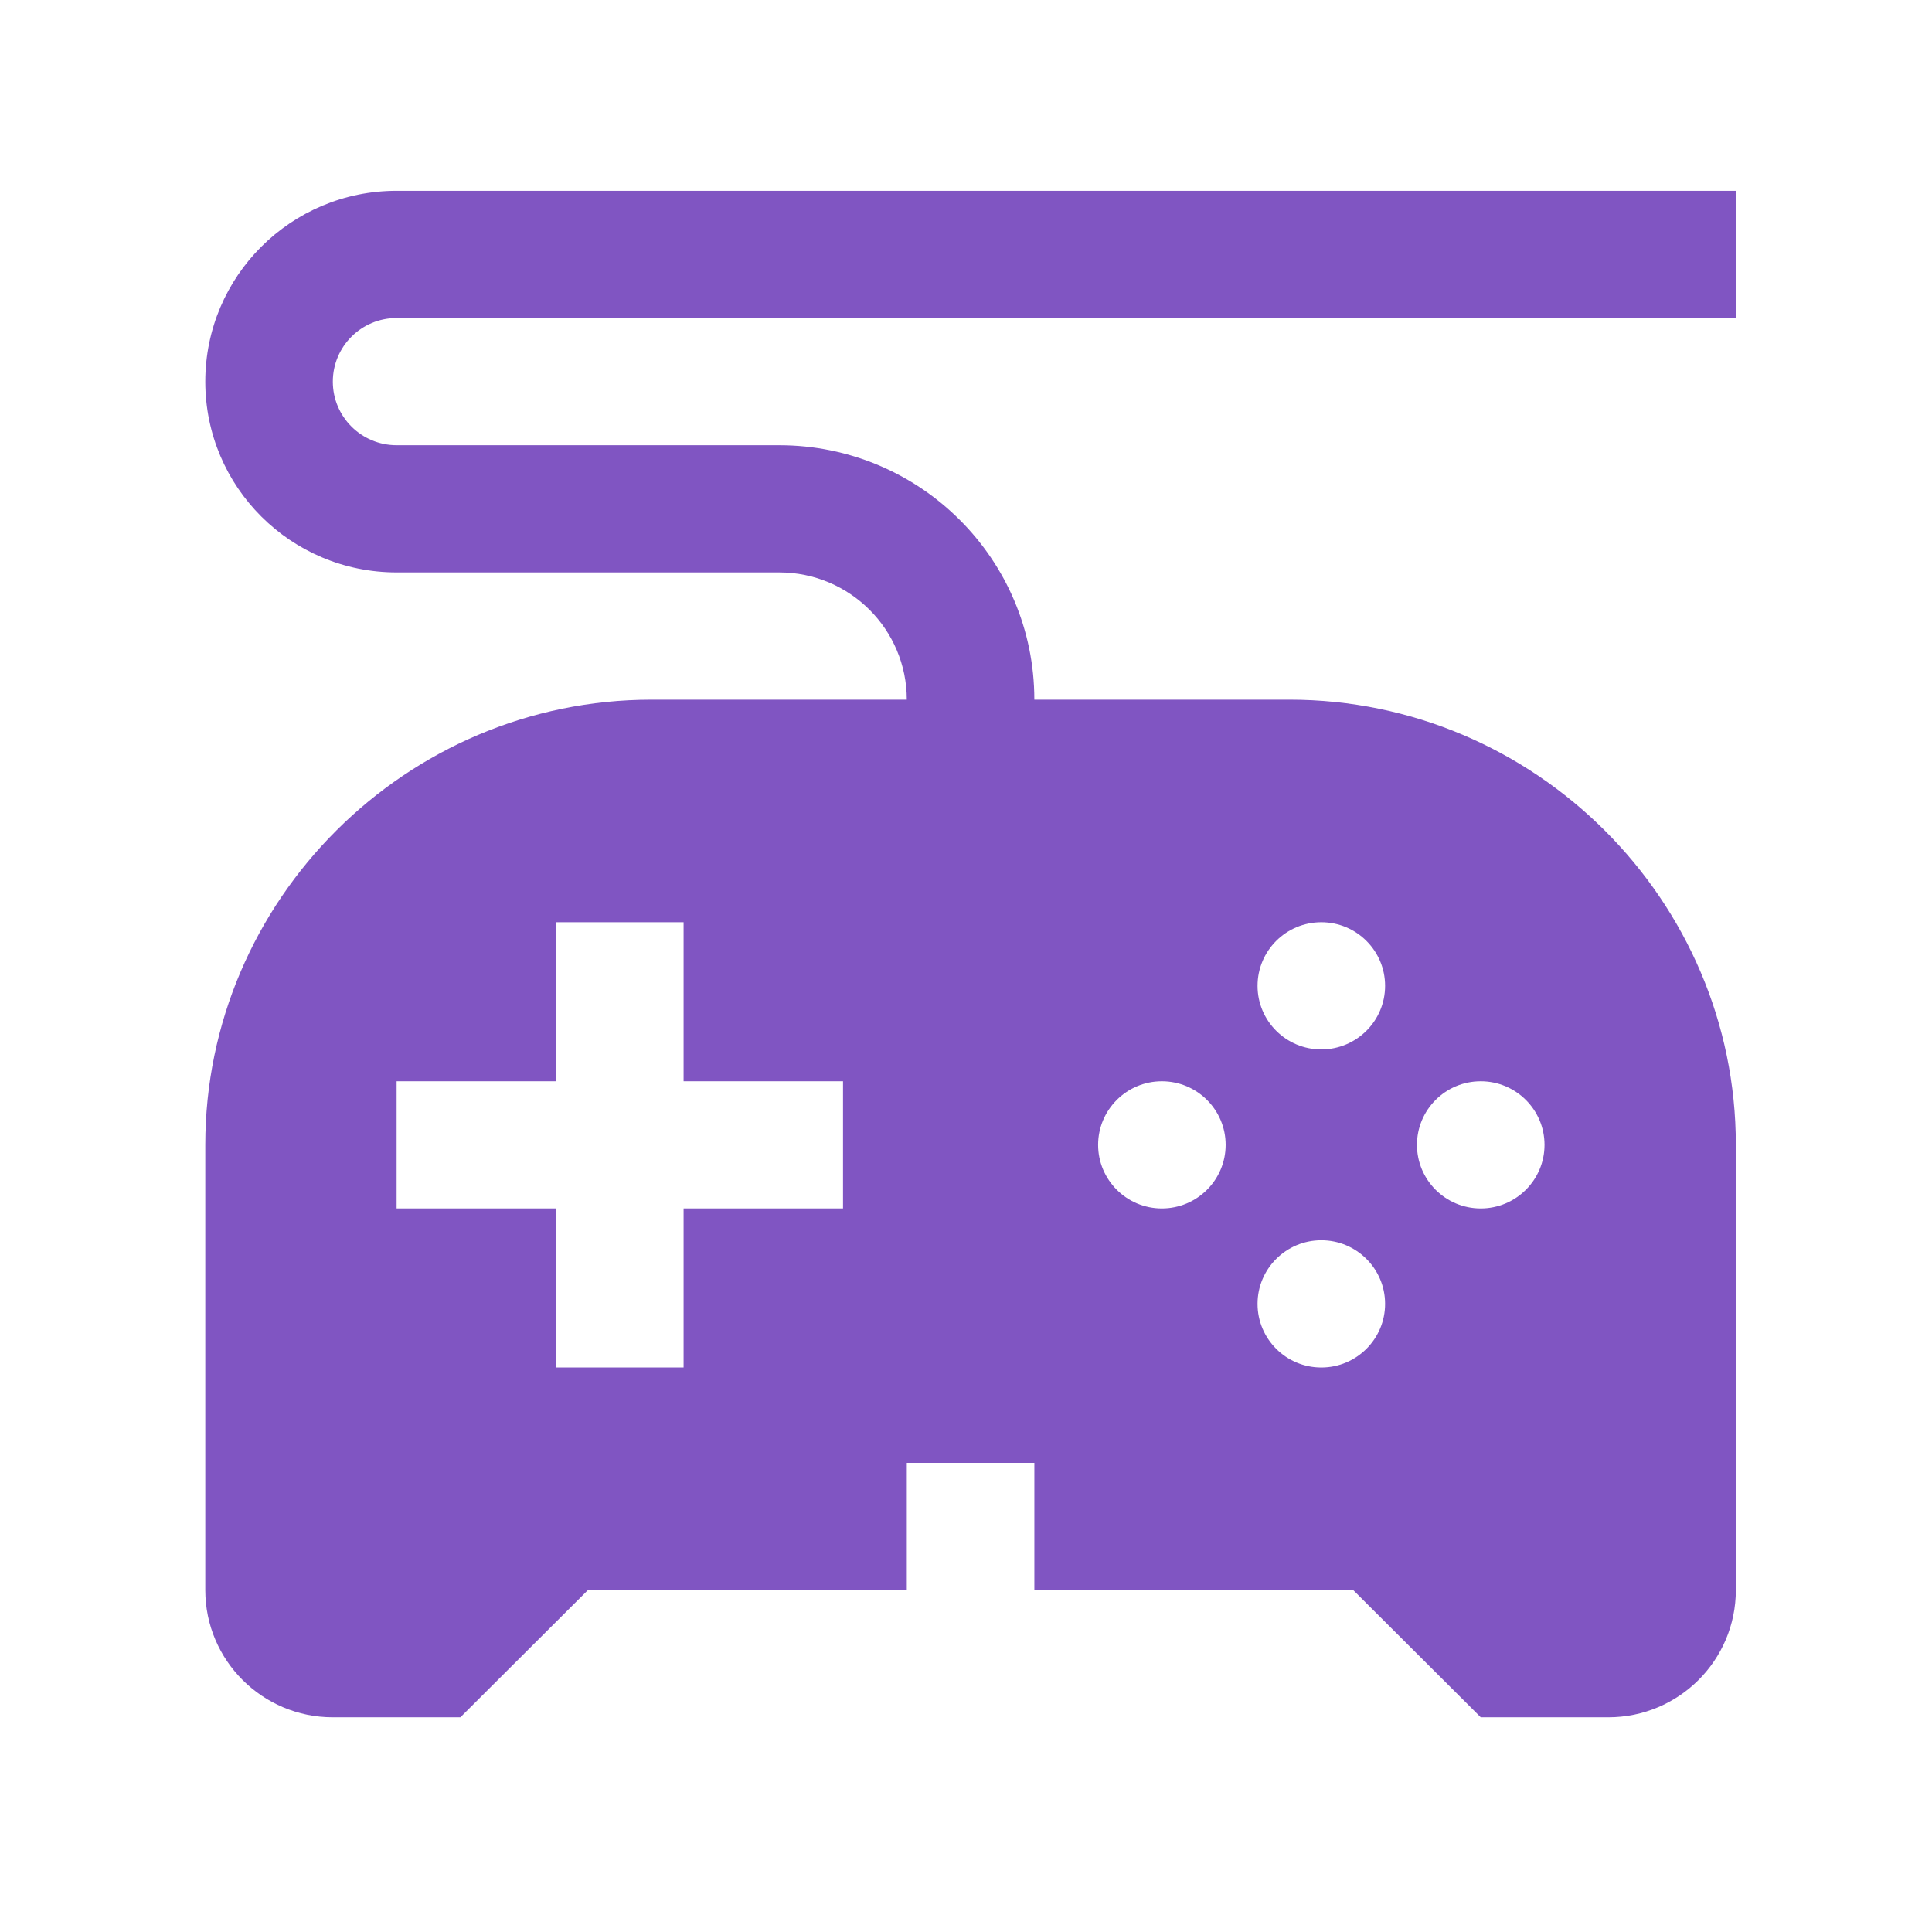 <svg width="81" height="80" viewBox="0 0 81 80" fill="none" xmlns="http://www.w3.org/2000/svg">
<path d="M16.628 13.334H72.776V8H16.628C12.197 8 8.607 11.583 8.607 16C8.607 20.417 12.197 24 16.628 24H32.669C35.624 24 38.018 26.388 38.018 29.334H27.323C17.029 29.334 8.607 37.734 8.607 48V66.666C8.607 69.612 11.001 72 13.954 72H19.302L24.649 66.666H38.018V61.334H43.366V66.666H56.734L62.081 72H67.428C70.382 72 72.776 69.612 72.776 66.666V48C72.776 37.734 64.353 29.334 54.06 29.334H43.365C43.365 23.443 38.576 18.667 32.669 18.667H16.628C15.151 18.667 13.954 17.474 13.954 16.001C13.954 14.527 15.151 13.334 16.628 13.334ZM35.344 50.666H28.66V57.334H23.312V50.666H16.628V45.334H23.312V38.667H28.66V45.334H35.344V50.666ZM62.081 45.334C63.556 45.334 64.755 46.529 64.755 48C64.755 49.471 63.556 50.666 62.081 50.666C60.603 50.666 59.407 49.471 59.407 48C59.407 46.529 60.603 45.334 62.081 45.334ZM55.397 38.666C56.872 38.666 58.071 39.859 58.071 41.333C58.071 42.804 56.872 43.999 55.397 43.999C53.921 44 52.723 42.805 52.723 41.334C52.723 39.859 53.921 38.666 55.397 38.666ZM55.397 52C56.872 52 58.071 53.193 58.071 54.666C58.071 56.138 56.872 57.334 55.397 57.334C53.921 57.334 52.723 56.138 52.723 54.666C52.723 53.193 53.921 52 55.397 52ZM48.712 45.334C50.188 45.334 51.386 46.529 51.386 48C51.386 49.471 50.188 50.666 48.712 50.666C47.237 50.666 46.039 49.471 46.039 48C46.039 46.529 47.237 45.334 48.712 45.334Z" fill="#8055C2"/>
</svg>
